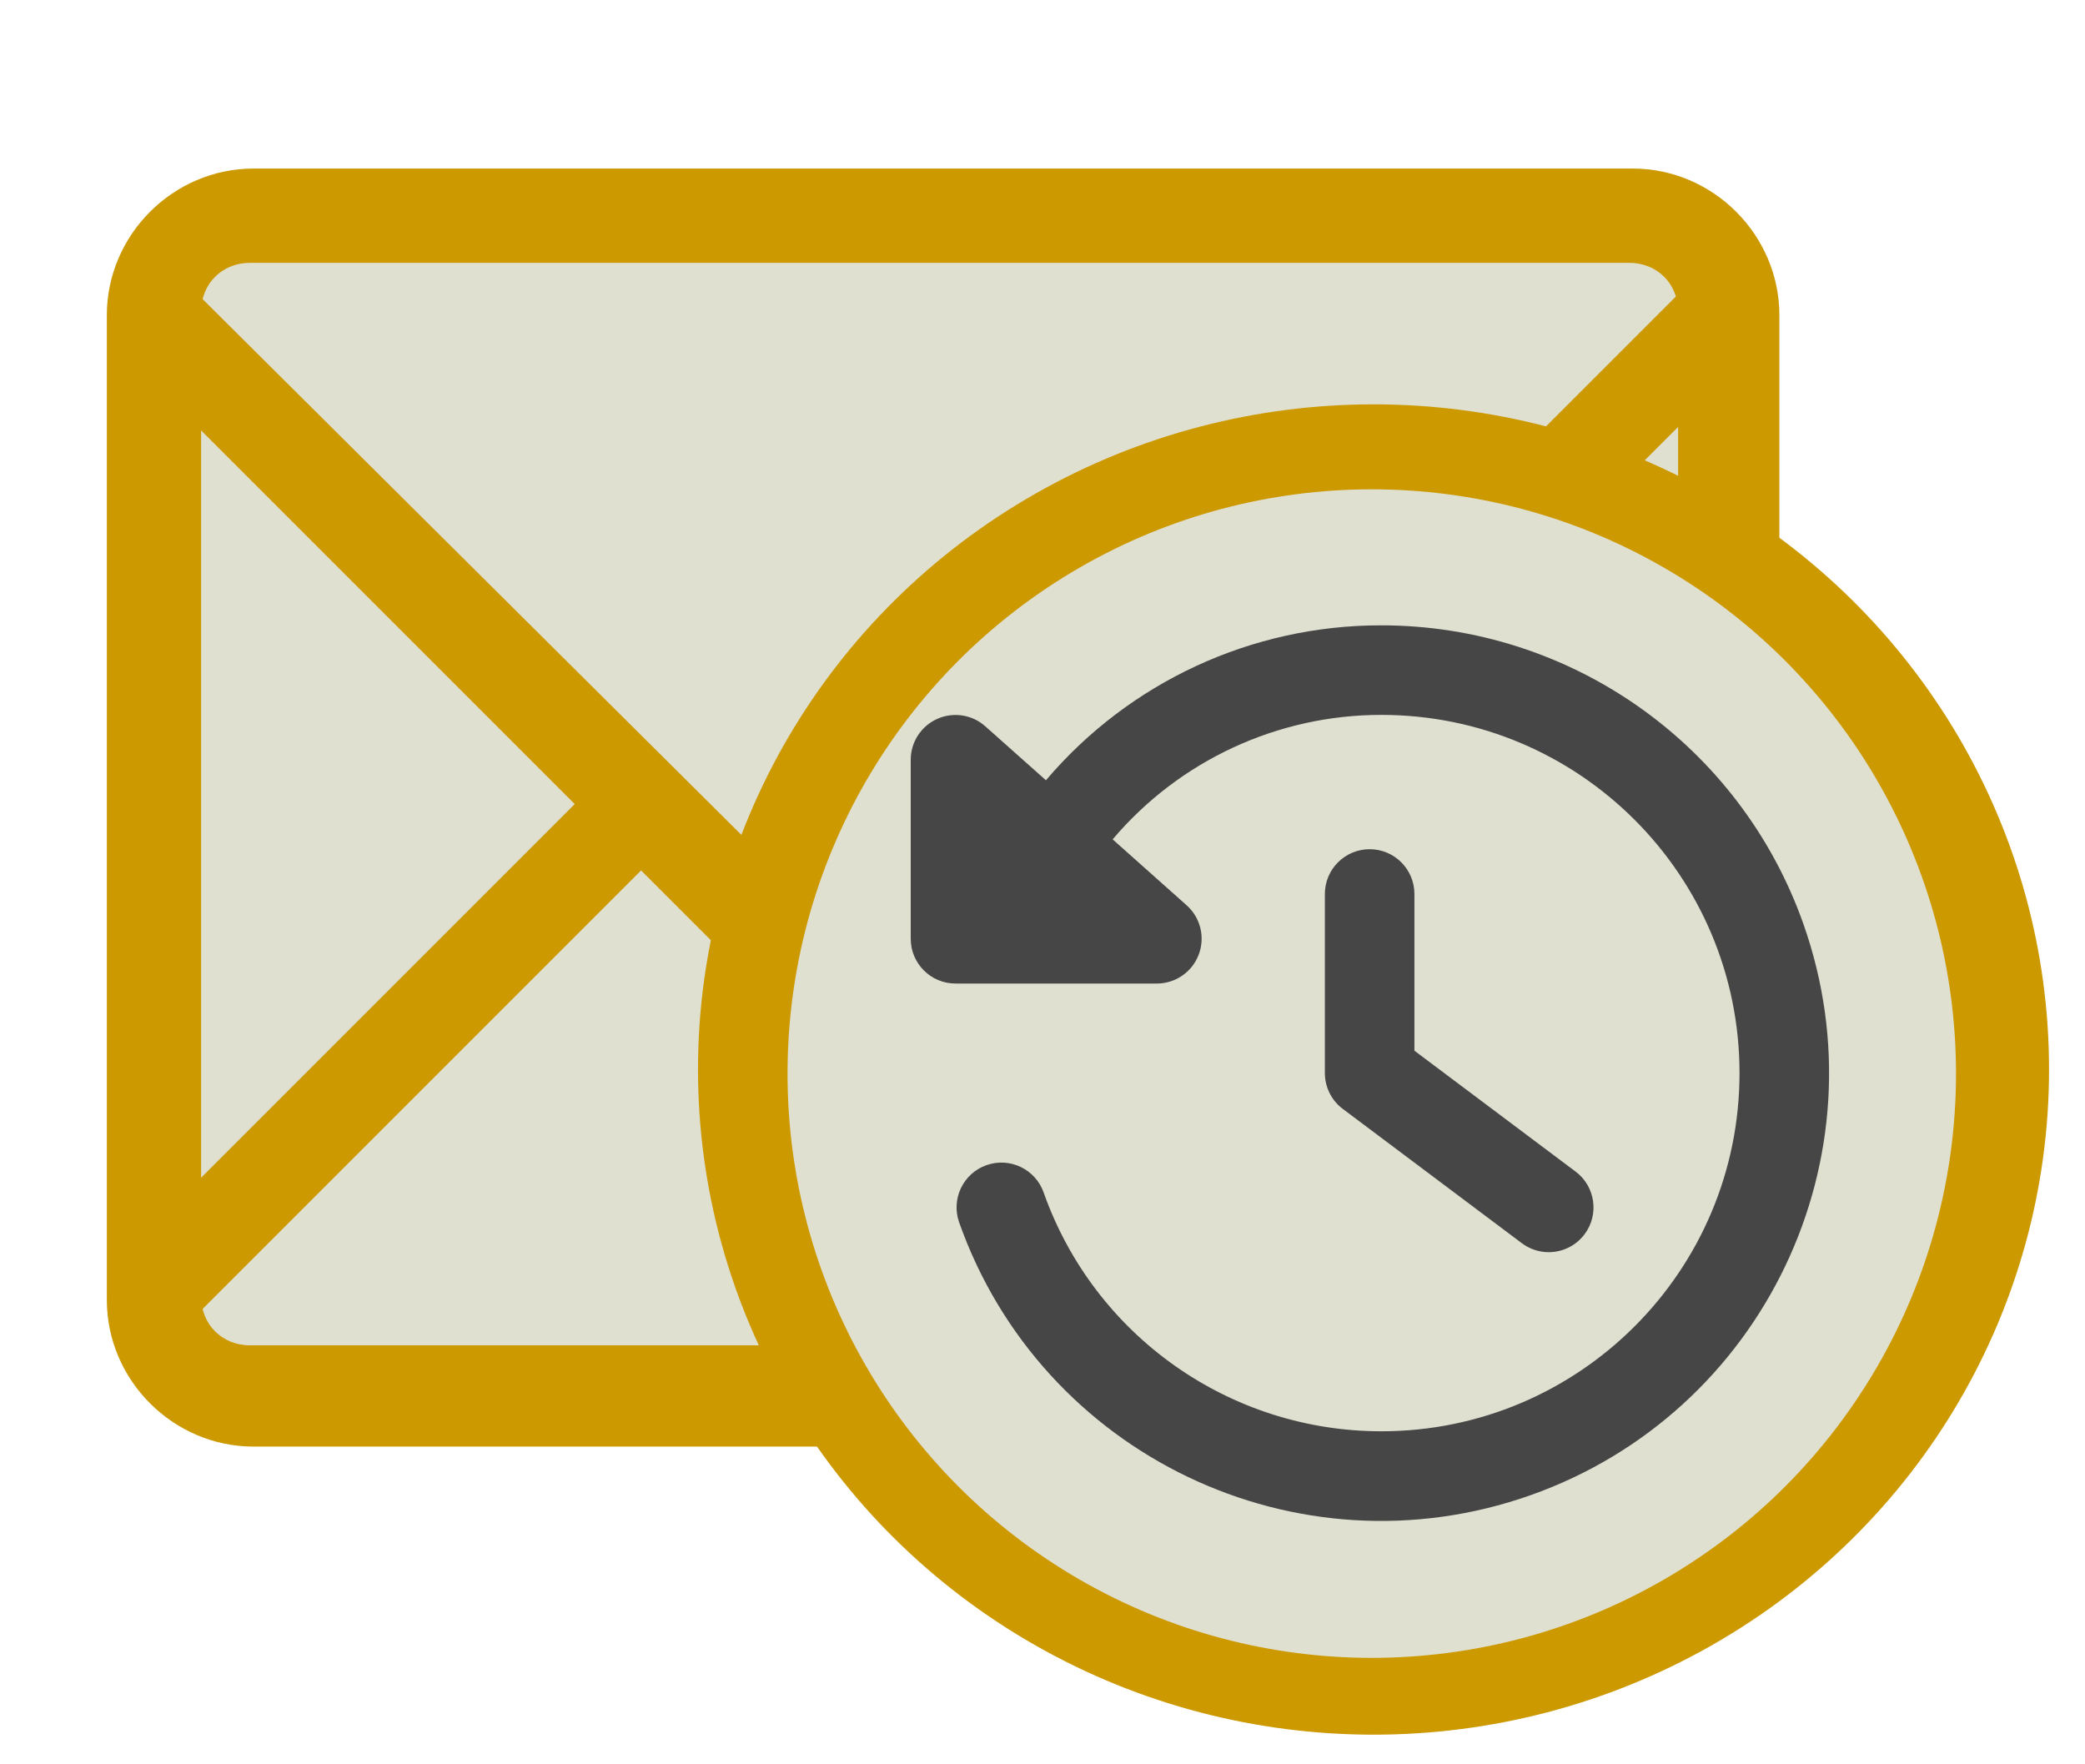 <?xml version="1.0" encoding="utf-8"?>
<!-- Generator: Adobe Illustrator 16.0.0, SVG Export Plug-In . SVG Version: 6.00 Build 0)  -->
<!DOCTYPE svg PUBLIC "-//W3C//DTD SVG 1.1//EN" "http://www.w3.org/Graphics/SVG/1.1/DTD/svg11.dtd">
<svg version="1.1" id="Layer_1" xmlns="http://www.w3.org/2000/svg" xmlns:xlink="http://www.w3.org/1999/xlink" x="0px" y="0px"
	 width="571px" height="483px" viewBox="0 0 571 483" enable-background="new 0 0 571 483" xml:space="preserve">
<rect x="47.518" y="60.398" fill="#E0E0D1" width="428.677" height="322.152"/>
<g id="Layer_2">
</g>
<g id="Layer_2_1_">
</g>
<g>
	<g id="Icon-Envelope" transform="translate(78, 232)">
		<path id="Fill-3" fill="#CC9900" d="M404.523-138.033l-18.173-18.168L218.053,12.1c-21.037,21.037-56.418,21.037-77.456,0
			l-168.3-167.345l-18.169,18.169L79.397-11.806L-45.872,113.461l18.168,18.17L97.565,6.362l24.862,24.861
			c15.3,15.301,35.381,23.906,56.418,23.906c21.037,0,41.119-8.605,56.417-23.906l24.861-24.861l125.27,125.269l18.168-18.17
			L278.299-11.808L404.523-138.033"/>
		<path id="Fill-4" fill="#CC9900" d="M369.143,164.143H-8.578c-21.994,0-40.163-18.168-40.163-40.162v-269.664
			c0-21.993,18.169-40.161,40.163-40.161h377.72c21.992,0,40.162,18.168,40.162,40.161v269.662
			C409.305,145.975,391.135,164.143,369.143,164.143L369.143,164.143z M-9.534-160.025c-7.65,0-13.388,5.736-13.388,13.387v269.664
			c0,7.648,5.738,13.39,13.388,13.39h377.719c7.65,0,13.39-5.735,13.39-13.39v-269.664c0-7.65-5.736-13.389-13.39-13.389H-9.534
			V-160.025z"/>
	</g>
</g>
<g>
	<ellipse fill="#CC9900" cx="376.155" cy="292.882" rx="185" ry="182.154"/>
</g>
<g id="Layer_2_2_">
</g>
<g>
	<circle fill="#E0E0D1" cx="375.675" cy="294" r="160"/>
	<g>
		<path fill="#464646" d="M378.156,171.247c-35.318-0.009-68.854,15.504-91.715,42.424l-16.676-14.836
			c-3.611-3.167-8.739-3.934-13.12-1.962c-4.394,1.975-7.224,6.341-7.234,11.159v49.045c0,6.771,5.49,12.262,12.261,12.262h55.177
			c5.056-0.016,9.583-3.131,11.403-7.848c1.851-4.783,0.53-10.212-3.311-13.61l-20.232-18.024
			c18.318-21.627,45.227-34.095,73.569-34.086c54.174-0.009,98.099,43.901,98.106,98.074c0.01,54.175-43.899,98.099-98.074,98.108
			c-41.56,0.006-78.613-26.178-92.483-65.354c-2.235-6.399-9.234-9.775-15.634-7.542c-6.399,2.236-9.775,9.235-7.541,15.634
			c22.55,63.853,92.593,97.335,156.446,74.785c63.854-22.549,97.335-92.593,74.785-156.446
			C476.563,203.979,430.176,171.199,378.156,171.247z"/>
		<path fill="#464646" d="M424.138,342.906c-2.653,0-5.234-0.86-7.358-2.453l-49.045-36.784c-3.087-2.314-4.905-5.95-4.905-9.809
			v-49.045c0-6.772,5.491-12.262,12.262-12.262c6.772,0,12.263,5.489,12.263,12.262v42.914l44.141,33.106
			c5.417,4.062,6.516,11.749,2.452,17.167C431.631,341.089,427.996,342.906,424.138,342.906z"/>
	</g>
</g>
</svg>
